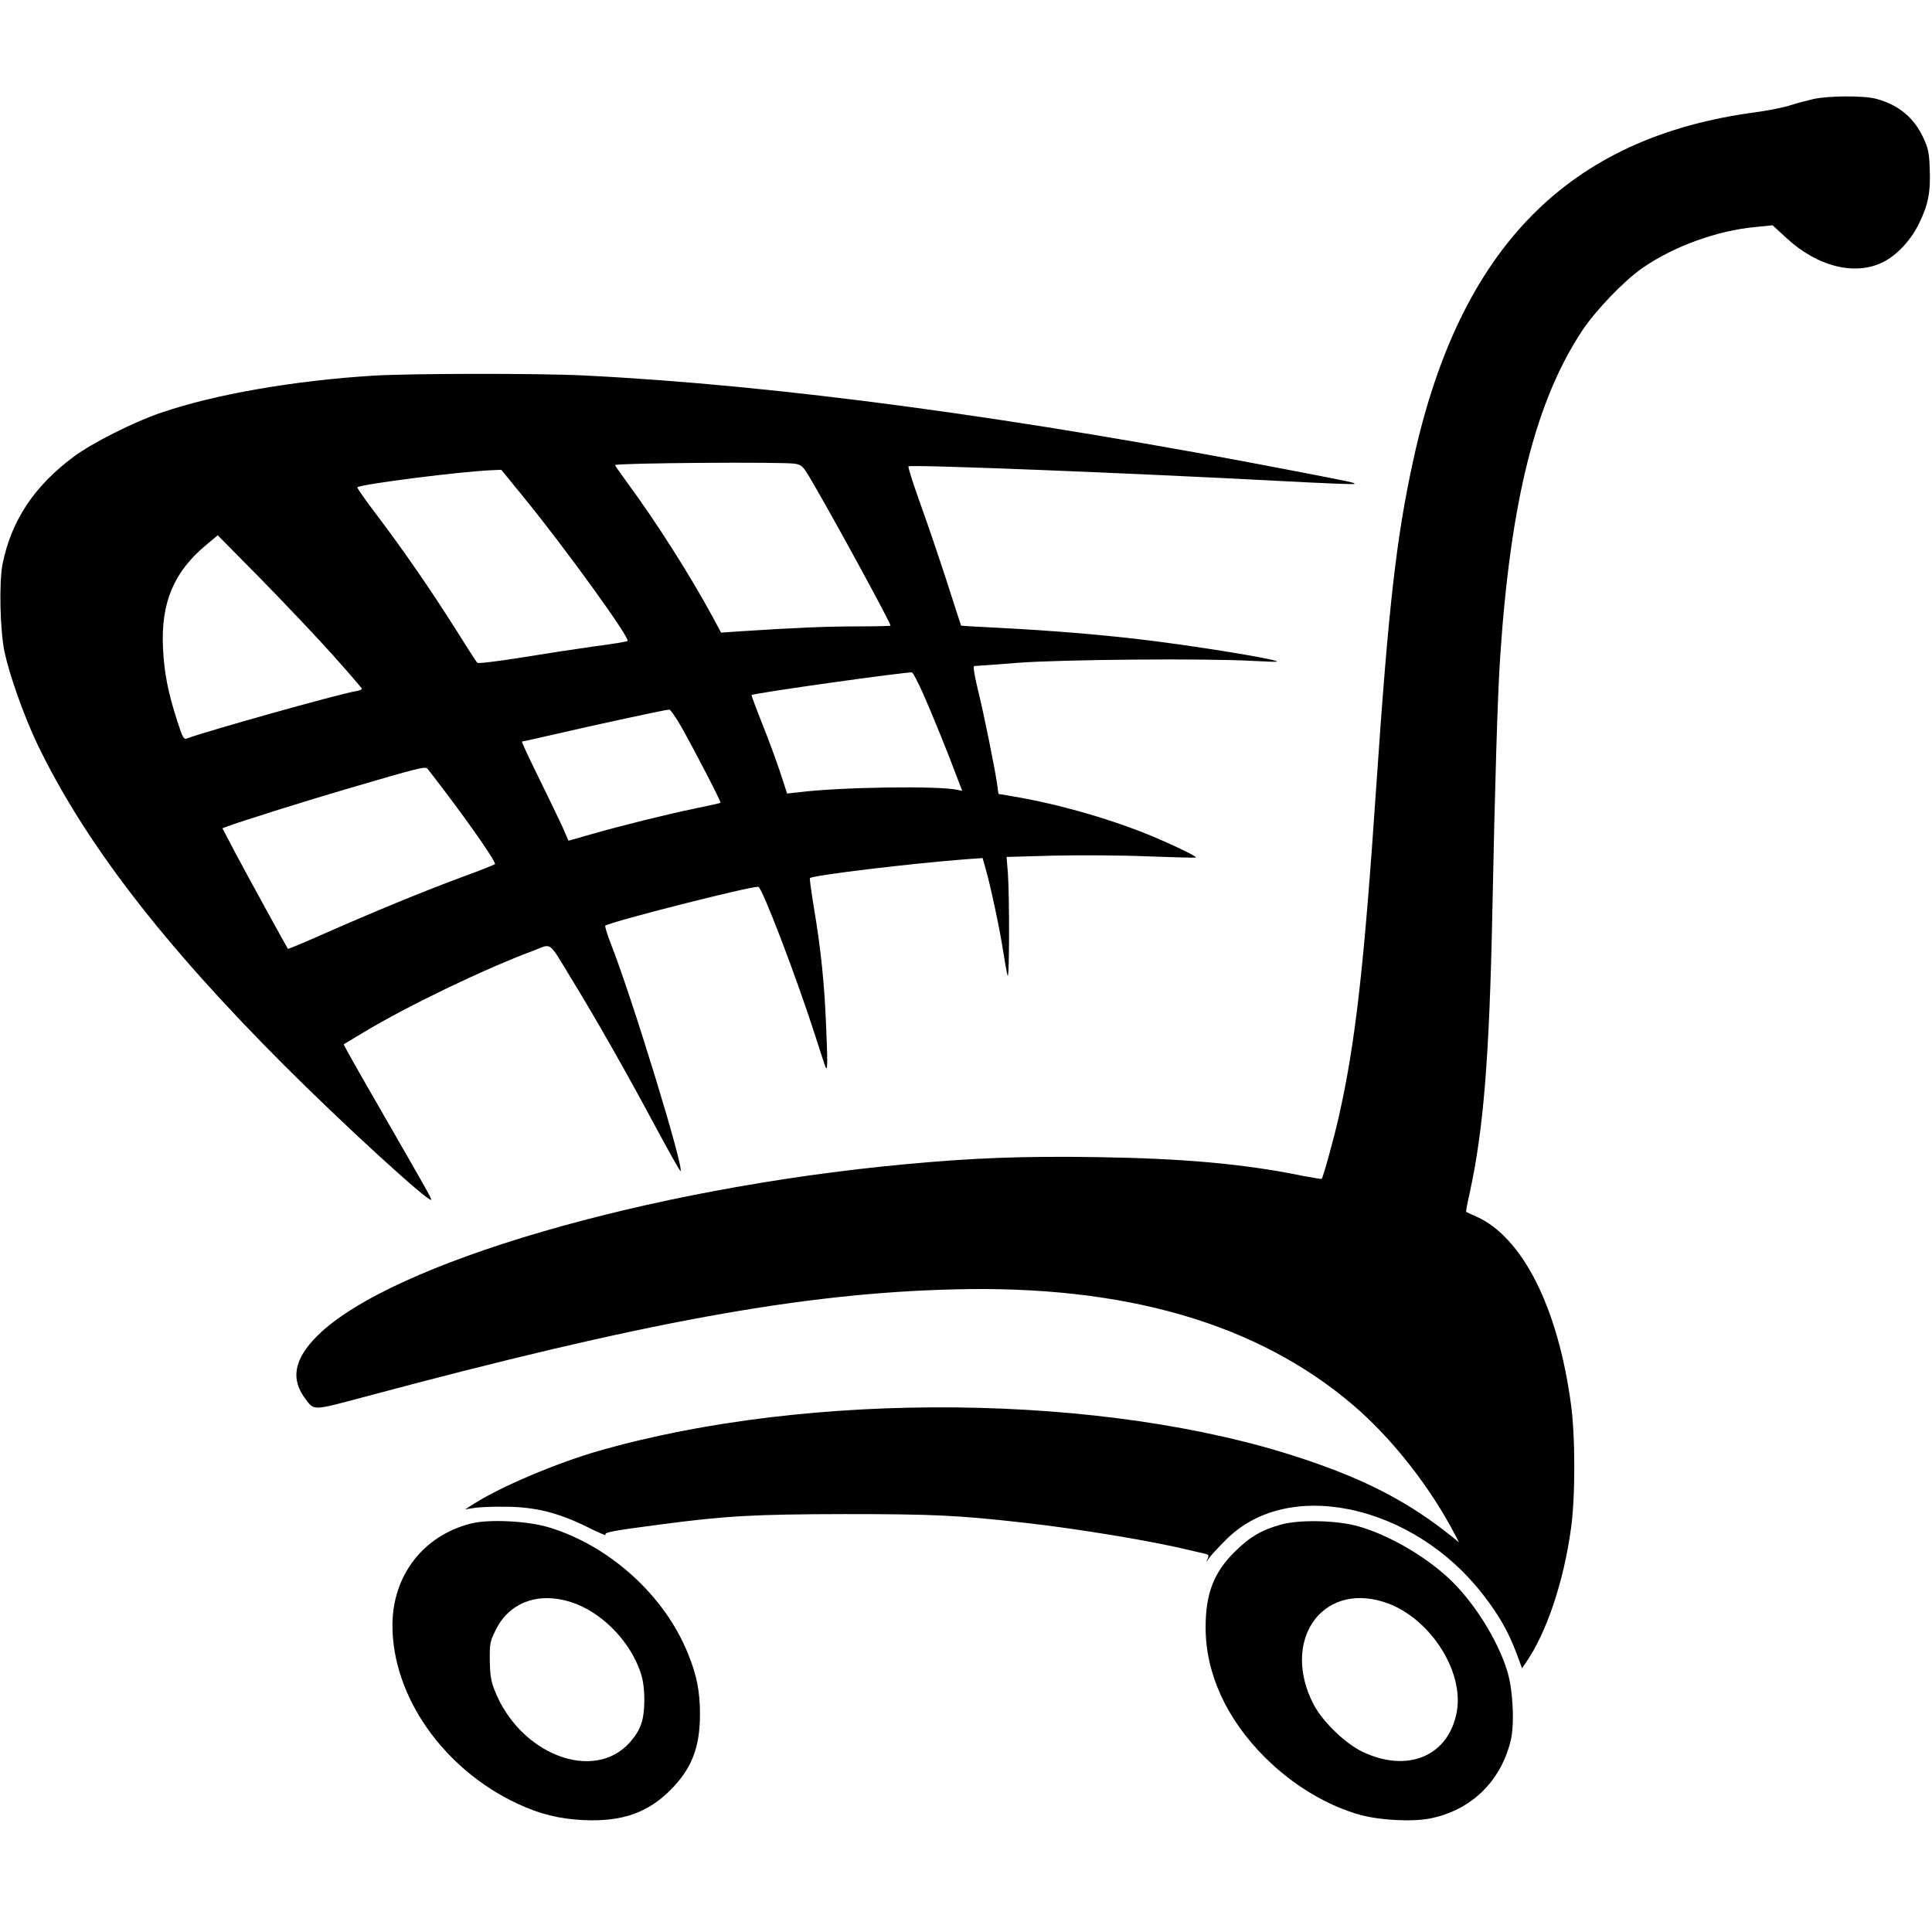 <?xml version="1.0" standalone="no"?>
<!DOCTYPE svg PUBLIC "-//W3C//DTD SVG 20010904//EN"
 "http://www.w3.org/TR/2001/REC-SVG-20010904/DTD/svg10.dtd">
<svg version="1.0" xmlns="http://www.w3.org/2000/svg"
 width="1024pt" height="1024pt" viewBox="0 0 1024 1024"
 preserveAspectRatio="xMidYMid meet">
<g transform="translate(0,1024) scale(0.1,-0.1)"
fill="#000000" stroke="none">
<path d="M9611 9715 c-35 -8 -91 -23 -125 -34 -34 -11 -115 -27 -181 -36 -993
-132 -1568 -717 -1814 -1842 -91 -415 -132 -784 -196 -1723 -65 -964 -111
-1370 -200 -1763 -24 -106 -82 -318 -90 -325 -2 -2 -50 6 -107 17 -309 63
-629 91 -1083 98 -394 6 -658 -4 -1020 -38 -1365 -127 -2724 -524 -3112 -908
-126 -125 -145 -232 -61 -340 44 -57 36 -58 305 14 1481 397 2324 551 3128
571 909 24 1612 -181 2120 -616 207 -178 408 -435 540 -690 l18 -35 -34 28
c-229 184 -457 304 -799 417 -1038 346 -2607 362 -3730 39 -224 -65 -512 -187
-656 -278 l-49 -31 45 7 c25 5 101 8 170 7 157 -1 277 -31 432 -107 59 -30
103 -48 98 -42 -11 13 38 22 290 55 349 46 497 54 975 55 469 0 603 -6 955
-46 280 -31 677 -97 870 -144 30 -7 67 -16 83 -19 24 -6 26 -9 17 -29 -9 -18
-7 -17 7 3 9 14 50 58 90 98 157 158 391 215 655 162 272 -56 530 -220 710
-454 83 -107 132 -194 174 -304 l31 -84 20 29 c109 157 200 426 239 708 24
164 24 496 0 665 -69 510 -256 881 -499 991 -29 13 -54 24 -56 26 -2 1 6 45
18 97 74 339 105 716 121 1506 13 649 28 1149 41 1335 55 830 188 1360 436
1734 72 108 222 264 319 331 166 115 398 199 601 217 l88 9 74 -68 c164 -152
366 -202 514 -126 70 35 144 114 186 199 50 100 64 168 59 293 -3 88 -8 110
-35 168 -50 106 -132 173 -248 204 -64 18 -251 17 -334 -1z"/>
<path d="M1980 8249 c-421 -26 -842 -99 -1125 -196 -143 -48 -367 -161 -462
-232 -210 -155 -332 -338 -379 -568 -20 -97 -14 -360 11 -473 27 -124 103
-336 170 -478 250 -522 664 -1061 1315 -1712 307 -307 761 -723 775 -709 4 5
-18 43 -297 528 -93 161 -168 294 -166 296 2 1 50 31 108 65 229 138 636 334
894 430 104 40 79 58 203 -145 126 -205 298 -507 445 -783 72 -133 132 -241
135 -239 19 19 -260 929 -371 1209 -19 49 -31 90 -28 92 41 24 756 206 811
206 19 0 201 -475 302 -790 29 -91 54 -167 56 -169 9 -13 10 23 2 209 -9 234
-28 419 -65 638 -14 85 -24 156 -21 158 15 15 540 78 828 100 l87 6 15 -53
c27 -93 75 -320 92 -429 9 -58 20 -121 25 -140 10 -42 11 413 2 541 l-7 87
250 7 c138 3 362 2 500 -4 137 -5 251 -8 253 -6 5 5 -75 45 -187 94 -225 99
-532 189 -788 231 l-71 12 -7 51 c-10 75 -70 373 -104 510 -18 75 -24 117 -17
117 6 0 110 7 231 17 243 18 1007 24 1245 10 74 -4 132 -6 129 -3 -15 15 -483
90 -749 120 -210 24 -454 44 -700 57 -124 6 -225 12 -226 13 0 0 -36 109 -78
241 -43 132 -107 320 -143 419 -35 98 -61 181 -58 184 11 11 1129 -33 1984
-78 206 -11 377 -18 379 -15 6 6 -3 8 -303 66 -1488 288 -2753 458 -3780 509
-241 12 -916 11 -1115 -1z m2235 -467 c36 -7 42 -13 88 -92 138 -237 417 -751
417 -766 0 -2 -80 -4 -177 -4 -161 0 -328 -7 -619 -26 l-102 -7 -48 89 c-117
216 -299 502 -446 701 -37 51 -68 95 -68 98 0 11 892 18 955 7z m-1439 -178
c222 -272 565 -747 550 -761 -3 -4 -83 -17 -177 -29 -93 -13 -269 -40 -391
-60 -121 -19 -224 -32 -228 -27 -5 4 -56 84 -115 178 -129 204 -271 411 -417
604 -60 79 -107 146 -104 148 17 17 555 85 717 91 l46 2 119 -146z m-1011
-837 c83 -93 151 -172 153 -177 2 -4 -14 -11 -35 -14 -101 -18 -795 -213 -895
-251 -14 -5 -22 10 -48 92 -50 154 -70 259 -76 388 -12 239 57 404 228 546
l62 52 231 -234 c126 -129 298 -310 380 -402z m3127 -202 c48 -108 132 -315
182 -449 l26 -68 -23 5 c-90 23 -616 16 -843 -12 l-62 -7 -36 110 c-20 61 -63
178 -96 260 -33 83 -58 151 -57 152 10 10 829 125 851 120 5 -1 31 -51 58
-111z m-1281 -177 c75 -134 212 -398 208 -403 -2 -2 -63 -15 -134 -30 -150
-31 -389 -90 -556 -138 l-116 -33 -33 76 c-19 41 -76 159 -127 263 -51 103
-90 187 -86 187 5 0 96 20 203 45 195 45 554 123 577 124 6 1 35 -41 64 -91z
m-1260 -333 c150 -198 281 -387 272 -395 -4 -4 -84 -36 -178 -70 -210 -78
-469 -185 -723 -297 -106 -47 -194 -84 -196 -82 -6 8 -213 385 -280 511 l-67
128 24 9 c61 24 451 146 637 200 378 111 414 120 425 107 6 -6 44 -56 86 -111z"/>
<path d="M2496 2165 c-253 -64 -416 -276 -416 -540 0 -376 270 -761 661 -944
118 -56 224 -82 354 -88 202 -9 339 39 460 161 112 113 155 225 155 401 0 120
-17 206 -63 319 -124 310 -417 575 -742 672 -113 33 -314 43 -409 19z m526
-415 c163 -50 318 -207 374 -377 13 -40 19 -85 19 -148 -1 -102 -19 -154 -75
-218 -192 -219 -588 -65 -720 278 -18 46 -23 82 -24 155 -1 88 1 100 32 162
71 144 223 201 394 148z"/>
<path d="M6792 2160 c-104 -28 -167 -65 -248 -145 -111 -110 -154 -222 -154
-401 0 -243 110 -485 315 -689 147 -147 334 -259 511 -306 108 -28 278 -36
370 -16 213 45 366 194 420 407 22 85 14 265 -15 365 -49 169 -183 382 -318
505 -130 119 -316 225 -473 270 -111 32 -309 37 -408 10z m540 -410 c238 -73
430 -362 389 -584 -43 -233 -259 -325 -499 -211 -92 44 -211 159 -259 250
-174 334 38 648 369 545z"/>
</g>
</svg>

